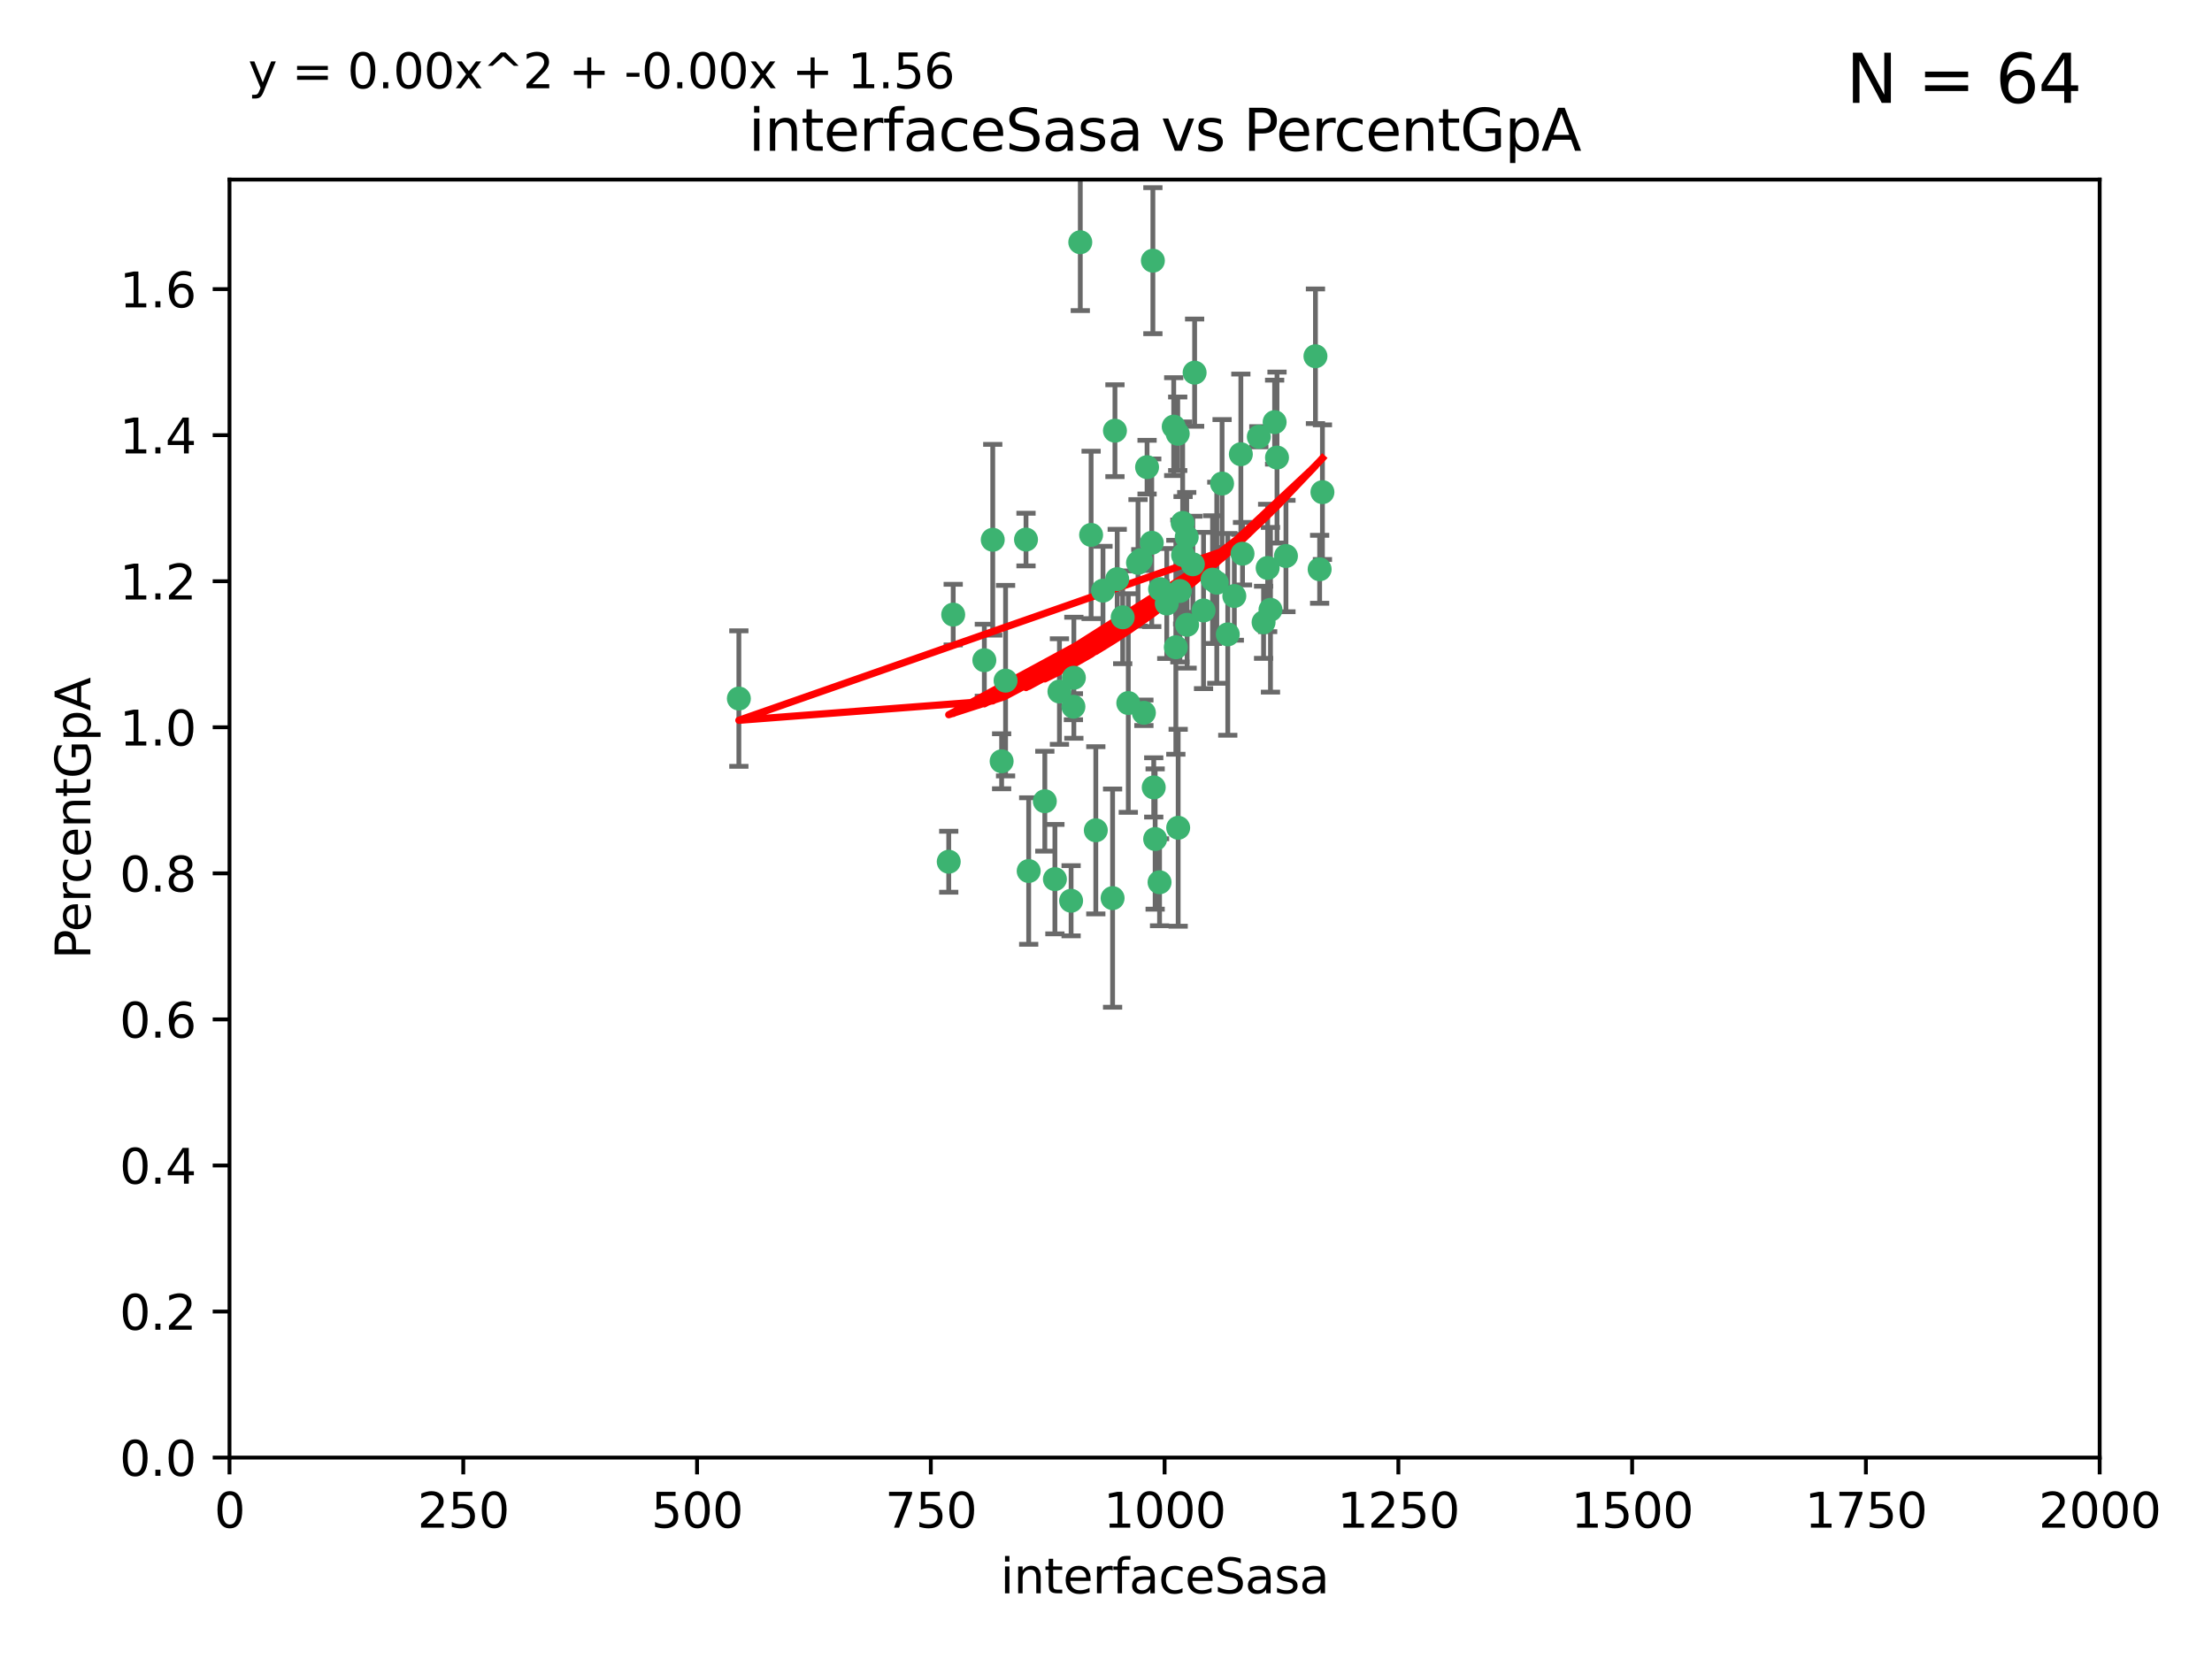 <?xml version="1.0" encoding="utf-8" standalone="no"?>
<!DOCTYPE svg PUBLIC "-//W3C//DTD SVG 1.1//EN"
  "http://www.w3.org/Graphics/SVG/1.1/DTD/svg11.dtd">
<svg xmlns:xlink="http://www.w3.org/1999/xlink" width="460.8pt" height="345.6pt" viewBox="0 0 460.8 345.6" xmlns="http://www.w3.org/2000/svg" version="1.1">
 <defs>
  <style type="text/css">*{stroke-linejoin: round; stroke-linecap: butt}</style>
 </defs>
 <g id="figure_1">
  <g id="patch_1">
   <path d="M 0 345.6 
L 460.8 345.6 
L 460.8 0 
L 0 0 
z
" style="fill: #ffffff"/>
  </g>
  <g id="axes_1">
   <g id="patch_2">
    <path d="M 47.81 303.64 
L 437.4 303.64 
L 437.4 37.411 
L 47.81 37.411 
z
" style="fill: #ffffff"/>
   </g>
   <g id="PathCollection_1">
    <defs>
     <path id="m4223cc561b" d="M 0 1.118 
C 0.297 1.118 0.581 1 0.791 0.791 
C 1 0.581 1.118 0.297 1.118 0 
C 1.118 -0.297 1 -0.581 0.791 -0.791 
C 0.581 -1 0.297 -1.118 0 -1.118 
C -0.297 -1.118 -0.581 -1 -0.791 -0.791 
C -1 -0.581 -1.118 -0.297 -1.118 0 
C -1.118 0.297 -1 0.581 -0.791 0.791 
C -0.581 1 -0.297 1.118 0 1.118 
z
" style="stroke: #3cb371"/>
    </defs>
    <g clip-path="url(#p5e31b6c2f4)">
     <use xlink:href="#m4223cc561b" x="275.486" y="102.526" style="fill: #3cb371; stroke: #3cb371"/>
     <use xlink:href="#m4223cc561b" x="274.906" y="118.592" style="fill: #3cb371; stroke: #3cb371"/>
     <use xlink:href="#m4223cc561b" x="258.839" y="115.347" style="fill: #3cb371; stroke: #3cb371"/>
     <use xlink:href="#m4223cc561b" x="266.025" y="95.318" style="fill: #3cb371; stroke: #3cb371"/>
     <use xlink:href="#m4223cc561b" x="274.033" y="74.211" style="fill: #3cb371; stroke: #3cb371"/>
     <use xlink:href="#m4223cc561b" x="244.948" y="134.836" style="fill: #3cb371; stroke: #3cb371"/>
     <use xlink:href="#m4223cc561b" x="245.342" y="90.362" style="fill: #3cb371; stroke: #3cb371"/>
     <use xlink:href="#m4223cc561b" x="238.294" y="148.487" style="fill: #3cb371; stroke: #3cb371"/>
     <use xlink:href="#m4223cc561b" x="265.53" y="87.939" style="fill: #3cb371; stroke: #3cb371"/>
     <use xlink:href="#m4223cc561b" x="240.166" y="54.304" style="fill: #3cb371; stroke: #3cb371"/>
     <use xlink:href="#m4223cc561b" x="233.876" y="128.593" style="fill: #3cb371; stroke: #3cb371"/>
     <use xlink:href="#m4223cc561b" x="246.37" y="108.935" style="fill: #3cb371; stroke: #3cb371"/>
     <use xlink:href="#m4223cc561b" x="247.296" y="130.157" style="fill: #3cb371; stroke: #3cb371"/>
     <use xlink:href="#m4223cc561b" x="231.774" y="187.094" style="fill: #3cb371; stroke: #3cb371"/>
     <use xlink:href="#m4223cc561b" x="238.956" y="97.317" style="fill: #3cb371; stroke: #3cb371"/>
     <use xlink:href="#m4223cc561b" x="243.059" y="125.723" style="fill: #3cb371; stroke: #3cb371"/>
     <use xlink:href="#m4223cc561b" x="267.887" y="115.829" style="fill: #3cb371; stroke: #3cb371"/>
     <use xlink:href="#m4223cc561b" x="245.788" y="123.117" style="fill: #3cb371; stroke: #3cb371"/>
     <use xlink:href="#m4223cc561b" x="219.756" y="183.14" style="fill: #3cb371; stroke: #3cb371"/>
     <use xlink:href="#m4223cc561b" x="220.702" y="144.057" style="fill: #3cb371; stroke: #3cb371"/>
     <use xlink:href="#m4223cc561b" x="217.656" y="166.909" style="fill: #3cb371; stroke: #3cb371"/>
     <use xlink:href="#m4223cc561b" x="244.508" y="88.874" style="fill: #3cb371; stroke: #3cb371"/>
     <use xlink:href="#m4223cc561b" x="250.718" y="127.171" style="fill: #3cb371; stroke: #3cb371"/>
     <use xlink:href="#m4223cc561b" x="245.435" y="172.439" style="fill: #3cb371; stroke: #3cb371"/>
     <use xlink:href="#m4223cc561b" x="264.664" y="127.028" style="fill: #3cb371; stroke: #3cb371"/>
     <use xlink:href="#m4223cc561b" x="240.345" y="164.032" style="fill: #3cb371; stroke: #3cb371"/>
     <use xlink:href="#m4223cc561b" x="229.772" y="123.038" style="fill: #3cb371; stroke: #3cb371"/>
     <use xlink:href="#m4223cc561b" x="257.131" y="124.161" style="fill: #3cb371; stroke: #3cb371"/>
     <use xlink:href="#m4223cc561b" x="153.919" y="145.522" style="fill: #3cb371; stroke: #3cb371"/>
     <use xlink:href="#m4223cc561b" x="206.808" y="112.441" style="fill: #3cb371; stroke: #3cb371"/>
     <use xlink:href="#m4223cc561b" x="246.456" y="115.624" style="fill: #3cb371; stroke: #3cb371"/>
     <use xlink:href="#m4223cc561b" x="252.596" y="120.746" style="fill: #3cb371; stroke: #3cb371"/>
     <use xlink:href="#m4223cc561b" x="239.93" y="113.07" style="fill: #3cb371; stroke: #3cb371"/>
     <use xlink:href="#m4223cc561b" x="232.737" y="120.64" style="fill: #3cb371; stroke: #3cb371"/>
     <use xlink:href="#m4223cc561b" x="225.044" y="50.463" style="fill: #3cb371; stroke: #3cb371"/>
     <use xlink:href="#m4223cc561b" x="264.075" y="118.317" style="fill: #3cb371; stroke: #3cb371"/>
     <use xlink:href="#m4223cc561b" x="255.769" y="132.151" style="fill: #3cb371; stroke: #3cb371"/>
     <use xlink:href="#m4223cc561b" x="248.492" y="117.548" style="fill: #3cb371; stroke: #3cb371"/>
     <use xlink:href="#m4223cc561b" x="198.57" y="128.033" style="fill: #3cb371; stroke: #3cb371"/>
     <use xlink:href="#m4223cc561b" x="241.67" y="122.726" style="fill: #3cb371; stroke: #3cb371"/>
     <use xlink:href="#m4223cc561b" x="213.736" y="112.4" style="fill: #3cb371; stroke: #3cb371"/>
     <use xlink:href="#m4223cc561b" x="253.48" y="121.39" style="fill: #3cb371; stroke: #3cb371"/>
     <use xlink:href="#m4223cc561b" x="227.298" y="111.43" style="fill: #3cb371; stroke: #3cb371"/>
     <use xlink:href="#m4223cc561b" x="223.706" y="141.186" style="fill: #3cb371; stroke: #3cb371"/>
     <use xlink:href="#m4223cc561b" x="254.581" y="100.735" style="fill: #3cb371; stroke: #3cb371"/>
     <use xlink:href="#m4223cc561b" x="223.131" y="187.642" style="fill: #3cb371; stroke: #3cb371"/>
     <use xlink:href="#m4223cc561b" x="262.238" y="90.985" style="fill: #3cb371; stroke: #3cb371"/>
     <use xlink:href="#m4223cc561b" x="237.649" y="116.663" style="fill: #3cb371; stroke: #3cb371"/>
     <use xlink:href="#m4223cc561b" x="237.069" y="117.25" style="fill: #3cb371; stroke: #3cb371"/>
     <use xlink:href="#m4223cc561b" x="247.216" y="111.877" style="fill: #3cb371; stroke: #3cb371"/>
     <use xlink:href="#m4223cc561b" x="214.295" y="181.451" style="fill: #3cb371; stroke: #3cb371"/>
     <use xlink:href="#m4223cc561b" x="232.265" y="89.722" style="fill: #3cb371; stroke: #3cb371"/>
     <use xlink:href="#m4223cc561b" x="228.278" y="172.967" style="fill: #3cb371; stroke: #3cb371"/>
     <use xlink:href="#m4223cc561b" x="258.492" y="94.622" style="fill: #3cb371; stroke: #3cb371"/>
     <use xlink:href="#m4223cc561b" x="205.056" y="137.537" style="fill: #3cb371; stroke: #3cb371"/>
     <use xlink:href="#m4223cc561b" x="241.557" y="183.793" style="fill: #3cb371; stroke: #3cb371"/>
     <use xlink:href="#m4223cc561b" x="263.228" y="129.634" style="fill: #3cb371; stroke: #3cb371"/>
     <use xlink:href="#m4223cc561b" x="223.611" y="147.219" style="fill: #3cb371; stroke: #3cb371"/>
     <use xlink:href="#m4223cc561b" x="240.64" y="174.785" style="fill: #3cb371; stroke: #3cb371"/>
     <use xlink:href="#m4223cc561b" x="235.045" y="146.454" style="fill: #3cb371; stroke: #3cb371"/>
     <use xlink:href="#m4223cc561b" x="209.48" y="141.79" style="fill: #3cb371; stroke: #3cb371"/>
     <use xlink:href="#m4223cc561b" x="248.862" y="77.63" style="fill: #3cb371; stroke: #3cb371"/>
     <use xlink:href="#m4223cc561b" x="197.639" y="179.513" style="fill: #3cb371; stroke: #3cb371"/>
     <use xlink:href="#m4223cc561b" x="208.658" y="158.587" style="fill: #3cb371; stroke: #3cb371"/>
    </g>
   </g>
   <g id="matplotlib.axis_1">
    <g id="xtick_1">
     <g id="line2d_1">
      <defs>
       <path id="me0a0d908e1" d="M 0 0 
L 0 3.5 
" style="stroke: #000000; stroke-width: 0.8"/>
      </defs>
      <g>
       <use xlink:href="#me0a0d908e1" x="47.81" y="303.64" style="stroke: #000000; stroke-width: 0.8"/>
      </g>
     </g>
     <g id="text_1">
      <!-- 0 -->
      <g transform="translate(44.629 318.238)scale(0.1 -0.1)">
       <defs>
        <path id="DejaVuSans-30" d="M 2034 4250 
Q 1547 4250 1301 3770 
Q 1056 3291 1056 2328 
Q 1056 1369 1301 889 
Q 1547 409 2034 409 
Q 2525 409 2770 889 
Q 3016 1369 3016 2328 
Q 3016 3291 2770 3770 
Q 2525 4250 2034 4250 
z
M 2034 4750 
Q 2819 4750 3233 4129 
Q 3647 3509 3647 2328 
Q 3647 1150 3233 529 
Q 2819 -91 2034 -91 
Q 1250 -91 836 529 
Q 422 1150 422 2328 
Q 422 3509 836 4129 
Q 1250 4750 2034 4750 
z
" transform="scale(0.016)"/>
       </defs>
       <use xlink:href="#DejaVuSans-30"/>
      </g>
     </g>
    </g>
    <g id="xtick_2">
     <g id="line2d_2">
      <g>
       <use xlink:href="#me0a0d908e1" x="96.509" y="303.64" style="stroke: #000000; stroke-width: 0.8"/>
      </g>
     </g>
     <g id="text_2">
      <!-- 250 -->
      <g transform="translate(86.965 318.238)scale(0.1 -0.1)">
       <defs>
        <path id="DejaVuSans-32" d="M 1228 531 
L 3431 531 
L 3431 0 
L 469 0 
L 469 531 
Q 828 903 1448 1529 
Q 2069 2156 2228 2338 
Q 2531 2678 2651 2914 
Q 2772 3150 2772 3378 
Q 2772 3750 2511 3984 
Q 2250 4219 1831 4219 
Q 1534 4219 1204 4116 
Q 875 4013 500 3803 
L 500 4441 
Q 881 4594 1212 4672 
Q 1544 4750 1819 4750 
Q 2544 4750 2975 4387 
Q 3406 4025 3406 3419 
Q 3406 3131 3298 2873 
Q 3191 2616 2906 2266 
Q 2828 2175 2409 1742 
Q 1991 1309 1228 531 
z
" transform="scale(0.016)"/>
        <path id="DejaVuSans-35" d="M 691 4666 
L 3169 4666 
L 3169 4134 
L 1269 4134 
L 1269 2991 
Q 1406 3038 1543 3061 
Q 1681 3084 1819 3084 
Q 2600 3084 3056 2656 
Q 3513 2228 3513 1497 
Q 3513 744 3044 326 
Q 2575 -91 1722 -91 
Q 1428 -91 1123 -41 
Q 819 9 494 109 
L 494 744 
Q 775 591 1075 516 
Q 1375 441 1709 441 
Q 2250 441 2565 725 
Q 2881 1009 2881 1497 
Q 2881 1984 2565 2268 
Q 2250 2553 1709 2553 
Q 1456 2553 1204 2497 
Q 953 2441 691 2322 
L 691 4666 
z
" transform="scale(0.016)"/>
       </defs>
       <use xlink:href="#DejaVuSans-32"/>
       <use xlink:href="#DejaVuSans-35" x="63.623"/>
       <use xlink:href="#DejaVuSans-30" x="127.246"/>
      </g>
     </g>
    </g>
    <g id="xtick_3">
     <g id="line2d_3">
      <g>
       <use xlink:href="#me0a0d908e1" x="145.208" y="303.64" style="stroke: #000000; stroke-width: 0.8"/>
      </g>
     </g>
     <g id="text_3">
      <!-- 500 -->
      <g transform="translate(135.664 318.238)scale(0.1 -0.1)">
       <use xlink:href="#DejaVuSans-35"/>
       <use xlink:href="#DejaVuSans-30" x="63.623"/>
       <use xlink:href="#DejaVuSans-30" x="127.246"/>
      </g>
     </g>
    </g>
    <g id="xtick_4">
     <g id="line2d_4">
      <g>
       <use xlink:href="#me0a0d908e1" x="193.906" y="303.64" style="stroke: #000000; stroke-width: 0.8"/>
      </g>
     </g>
     <g id="text_4">
      <!-- 750 -->
      <g transform="translate(184.363 318.238)scale(0.1 -0.1)">
       <defs>
        <path id="DejaVuSans-37" d="M 525 4666 
L 3525 4666 
L 3525 4397 
L 1831 0 
L 1172 0 
L 2766 4134 
L 525 4134 
L 525 4666 
z
" transform="scale(0.016)"/>
       </defs>
       <use xlink:href="#DejaVuSans-37"/>
       <use xlink:href="#DejaVuSans-35" x="63.623"/>
       <use xlink:href="#DejaVuSans-30" x="127.246"/>
      </g>
     </g>
    </g>
    <g id="xtick_5">
     <g id="line2d_5">
      <g>
       <use xlink:href="#me0a0d908e1" x="242.605" y="303.64" style="stroke: #000000; stroke-width: 0.8"/>
      </g>
     </g>
     <g id="text_5">
      <!-- 1000 -->
      <g transform="translate(229.88 318.238)scale(0.1 -0.1)">
       <defs>
        <path id="DejaVuSans-31" d="M 794 531 
L 1825 531 
L 1825 4091 
L 703 3866 
L 703 4441 
L 1819 4666 
L 2450 4666 
L 2450 531 
L 3481 531 
L 3481 0 
L 794 0 
L 794 531 
z
" transform="scale(0.016)"/>
       </defs>
       <use xlink:href="#DejaVuSans-31"/>
       <use xlink:href="#DejaVuSans-30" x="63.623"/>
       <use xlink:href="#DejaVuSans-30" x="127.246"/>
       <use xlink:href="#DejaVuSans-30" x="190.869"/>
      </g>
     </g>
    </g>
    <g id="xtick_6">
     <g id="line2d_6">
      <g>
       <use xlink:href="#me0a0d908e1" x="291.304" y="303.64" style="stroke: #000000; stroke-width: 0.8"/>
      </g>
     </g>
     <g id="text_6">
      <!-- 1250 -->
      <g transform="translate(278.579 318.238)scale(0.1 -0.1)">
       <use xlink:href="#DejaVuSans-31"/>
       <use xlink:href="#DejaVuSans-32" x="63.623"/>
       <use xlink:href="#DejaVuSans-35" x="127.246"/>
       <use xlink:href="#DejaVuSans-30" x="190.869"/>
      </g>
     </g>
    </g>
    <g id="xtick_7">
     <g id="line2d_7">
      <g>
       <use xlink:href="#me0a0d908e1" x="340.002" y="303.64" style="stroke: #000000; stroke-width: 0.8"/>
      </g>
     </g>
     <g id="text_7">
      <!-- 1500 -->
      <g transform="translate(327.277 318.238)scale(0.1 -0.1)">
       <use xlink:href="#DejaVuSans-31"/>
       <use xlink:href="#DejaVuSans-35" x="63.623"/>
       <use xlink:href="#DejaVuSans-30" x="127.246"/>
       <use xlink:href="#DejaVuSans-30" x="190.869"/>
      </g>
     </g>
    </g>
    <g id="xtick_8">
     <g id="line2d_8">
      <g>
       <use xlink:href="#me0a0d908e1" x="388.701" y="303.64" style="stroke: #000000; stroke-width: 0.8"/>
      </g>
     </g>
     <g id="text_8">
      <!-- 1750 -->
      <g transform="translate(375.976 318.238)scale(0.1 -0.1)">
       <use xlink:href="#DejaVuSans-31"/>
       <use xlink:href="#DejaVuSans-37" x="63.623"/>
       <use xlink:href="#DejaVuSans-35" x="127.246"/>
       <use xlink:href="#DejaVuSans-30" x="190.869"/>
      </g>
     </g>
    </g>
    <g id="xtick_9">
     <g id="line2d_9">
      <g>
       <use xlink:href="#me0a0d908e1" x="437.4" y="303.64" style="stroke: #000000; stroke-width: 0.8"/>
      </g>
     </g>
     <g id="text_9">
      <!-- 2000 -->
      <g transform="translate(424.675 318.238)scale(0.1 -0.1)">
       <use xlink:href="#DejaVuSans-32"/>
       <use xlink:href="#DejaVuSans-30" x="63.623"/>
       <use xlink:href="#DejaVuSans-30" x="127.246"/>
       <use xlink:href="#DejaVuSans-30" x="190.869"/>
      </g>
     </g>
    </g>
    <g id="text_10">
     <!-- interfaceSasa -->
     <g transform="translate(208.398 331.917)scale(0.1 -0.1)">
      <defs>
       <path id="DejaVuSans-69" d="M 603 3500 
L 1178 3500 
L 1178 0 
L 603 0 
L 603 3500 
z
M 603 4863 
L 1178 4863 
L 1178 4134 
L 603 4134 
L 603 4863 
z
" transform="scale(0.016)"/>
       <path id="DejaVuSans-6e" d="M 3513 2113 
L 3513 0 
L 2938 0 
L 2938 2094 
Q 2938 2591 2744 2837 
Q 2550 3084 2163 3084 
Q 1697 3084 1428 2787 
Q 1159 2491 1159 1978 
L 1159 0 
L 581 0 
L 581 3500 
L 1159 3500 
L 1159 2956 
Q 1366 3272 1645 3428 
Q 1925 3584 2291 3584 
Q 2894 3584 3203 3211 
Q 3513 2838 3513 2113 
z
" transform="scale(0.016)"/>
       <path id="DejaVuSans-74" d="M 1172 4494 
L 1172 3500 
L 2356 3500 
L 2356 3053 
L 1172 3053 
L 1172 1153 
Q 1172 725 1289 603 
Q 1406 481 1766 481 
L 2356 481 
L 2356 0 
L 1766 0 
Q 1100 0 847 248 
Q 594 497 594 1153 
L 594 3053 
L 172 3053 
L 172 3500 
L 594 3500 
L 594 4494 
L 1172 4494 
z
" transform="scale(0.016)"/>
       <path id="DejaVuSans-65" d="M 3597 1894 
L 3597 1613 
L 953 1613 
Q 991 1019 1311 708 
Q 1631 397 2203 397 
Q 2534 397 2845 478 
Q 3156 559 3463 722 
L 3463 178 
Q 3153 47 2828 -22 
Q 2503 -91 2169 -91 
Q 1331 -91 842 396 
Q 353 884 353 1716 
Q 353 2575 817 3079 
Q 1281 3584 2069 3584 
Q 2775 3584 3186 3129 
Q 3597 2675 3597 1894 
z
M 3022 2063 
Q 3016 2534 2758 2815 
Q 2500 3097 2075 3097 
Q 1594 3097 1305 2825 
Q 1016 2553 972 2059 
L 3022 2063 
z
" transform="scale(0.016)"/>
       <path id="DejaVuSans-72" d="M 2631 2963 
Q 2534 3019 2420 3045 
Q 2306 3072 2169 3072 
Q 1681 3072 1420 2755 
Q 1159 2438 1159 1844 
L 1159 0 
L 581 0 
L 581 3500 
L 1159 3500 
L 1159 2956 
Q 1341 3275 1631 3429 
Q 1922 3584 2338 3584 
Q 2397 3584 2469 3576 
Q 2541 3569 2628 3553 
L 2631 2963 
z
" transform="scale(0.016)"/>
       <path id="DejaVuSans-66" d="M 2375 4863 
L 2375 4384 
L 1825 4384 
Q 1516 4384 1395 4259 
Q 1275 4134 1275 3809 
L 1275 3500 
L 2222 3500 
L 2222 3053 
L 1275 3053 
L 1275 0 
L 697 0 
L 697 3053 
L 147 3053 
L 147 3500 
L 697 3500 
L 697 3744 
Q 697 4328 969 4595 
Q 1241 4863 1831 4863 
L 2375 4863 
z
" transform="scale(0.016)"/>
       <path id="DejaVuSans-61" d="M 2194 1759 
Q 1497 1759 1228 1600 
Q 959 1441 959 1056 
Q 959 750 1161 570 
Q 1363 391 1709 391 
Q 2188 391 2477 730 
Q 2766 1069 2766 1631 
L 2766 1759 
L 2194 1759 
z
M 3341 1997 
L 3341 0 
L 2766 0 
L 2766 531 
Q 2569 213 2275 61 
Q 1981 -91 1556 -91 
Q 1019 -91 701 211 
Q 384 513 384 1019 
Q 384 1609 779 1909 
Q 1175 2209 1959 2209 
L 2766 2209 
L 2766 2266 
Q 2766 2663 2505 2880 
Q 2244 3097 1772 3097 
Q 1472 3097 1187 3025 
Q 903 2953 641 2809 
L 641 3341 
Q 956 3463 1253 3523 
Q 1550 3584 1831 3584 
Q 2591 3584 2966 3190 
Q 3341 2797 3341 1997 
z
" transform="scale(0.016)"/>
       <path id="DejaVuSans-63" d="M 3122 3366 
L 3122 2828 
Q 2878 2963 2633 3030 
Q 2388 3097 2138 3097 
Q 1578 3097 1268 2742 
Q 959 2388 959 1747 
Q 959 1106 1268 751 
Q 1578 397 2138 397 
Q 2388 397 2633 464 
Q 2878 531 3122 666 
L 3122 134 
Q 2881 22 2623 -34 
Q 2366 -91 2075 -91 
Q 1284 -91 818 406 
Q 353 903 353 1747 
Q 353 2603 823 3093 
Q 1294 3584 2113 3584 
Q 2378 3584 2631 3529 
Q 2884 3475 3122 3366 
z
" transform="scale(0.016)"/>
       <path id="DejaVuSans-53" d="M 3425 4513 
L 3425 3897 
Q 3066 4069 2747 4153 
Q 2428 4238 2131 4238 
Q 1616 4238 1336 4038 
Q 1056 3838 1056 3469 
Q 1056 3159 1242 3001 
Q 1428 2844 1947 2747 
L 2328 2669 
Q 3034 2534 3370 2195 
Q 3706 1856 3706 1288 
Q 3706 609 3251 259 
Q 2797 -91 1919 -91 
Q 1588 -91 1214 -16 
Q 841 59 441 206 
L 441 856 
Q 825 641 1194 531 
Q 1563 422 1919 422 
Q 2459 422 2753 634 
Q 3047 847 3047 1241 
Q 3047 1584 2836 1778 
Q 2625 1972 2144 2069 
L 1759 2144 
Q 1053 2284 737 2584 
Q 422 2884 422 3419 
Q 422 4038 858 4394 
Q 1294 4750 2059 4750 
Q 2388 4750 2728 4690 
Q 3069 4631 3425 4513 
z
" transform="scale(0.016)"/>
       <path id="DejaVuSans-73" d="M 2834 3397 
L 2834 2853 
Q 2591 2978 2328 3040 
Q 2066 3103 1784 3103 
Q 1356 3103 1142 2972 
Q 928 2841 928 2578 
Q 928 2378 1081 2264 
Q 1234 2150 1697 2047 
L 1894 2003 
Q 2506 1872 2764 1633 
Q 3022 1394 3022 966 
Q 3022 478 2636 193 
Q 2250 -91 1575 -91 
Q 1294 -91 989 -36 
Q 684 19 347 128 
L 347 722 
Q 666 556 975 473 
Q 1284 391 1588 391 
Q 1994 391 2212 530 
Q 2431 669 2431 922 
Q 2431 1156 2273 1281 
Q 2116 1406 1581 1522 
L 1381 1569 
Q 847 1681 609 1914 
Q 372 2147 372 2553 
Q 372 3047 722 3315 
Q 1072 3584 1716 3584 
Q 2034 3584 2315 3537 
Q 2597 3491 2834 3397 
z
" transform="scale(0.016)"/>
      </defs>
      <use xlink:href="#DejaVuSans-69"/>
      <use xlink:href="#DejaVuSans-6e" x="27.783"/>
      <use xlink:href="#DejaVuSans-74" x="91.162"/>
      <use xlink:href="#DejaVuSans-65" x="130.371"/>
      <use xlink:href="#DejaVuSans-72" x="191.895"/>
      <use xlink:href="#DejaVuSans-66" x="233.008"/>
      <use xlink:href="#DejaVuSans-61" x="268.213"/>
      <use xlink:href="#DejaVuSans-63" x="329.492"/>
      <use xlink:href="#DejaVuSans-65" x="384.473"/>
      <use xlink:href="#DejaVuSans-53" x="445.996"/>
      <use xlink:href="#DejaVuSans-61" x="509.473"/>
      <use xlink:href="#DejaVuSans-73" x="570.752"/>
      <use xlink:href="#DejaVuSans-61" x="622.852"/>
     </g>
    </g>
   </g>
   <g id="matplotlib.axis_2">
    <g id="ytick_1">
     <g id="line2d_10">
      <defs>
       <path id="m6ce0614eed" d="M 0 0 
L -3.5 0 
" style="stroke: #000000; stroke-width: 0.8"/>
      </defs>
      <g>
       <use xlink:href="#m6ce0614eed" x="47.81" y="303.64" style="stroke: #000000; stroke-width: 0.8"/>
      </g>
     </g>
     <g id="text_11">
      <!-- 0.0 -->
      <g transform="translate(24.907 307.439)scale(0.1 -0.1)">
       <defs>
        <path id="DejaVuSans-2e" d="M 684 794 
L 1344 794 
L 1344 0 
L 684 0 
L 684 794 
z
" transform="scale(0.016)"/>
       </defs>
       <use xlink:href="#DejaVuSans-30"/>
       <use xlink:href="#DejaVuSans-2e" x="63.623"/>
       <use xlink:href="#DejaVuSans-30" x="95.41"/>
      </g>
     </g>
    </g>
    <g id="ytick_2">
     <g id="line2d_11">
      <g>
       <use xlink:href="#m6ce0614eed" x="47.81" y="273.214" style="stroke: #000000; stroke-width: 0.8"/>
      </g>
     </g>
     <g id="text_12">
      <!-- 0.2 -->
      <g transform="translate(24.907 277.013)scale(0.1 -0.1)">
       <use xlink:href="#DejaVuSans-30"/>
       <use xlink:href="#DejaVuSans-2e" x="63.623"/>
       <use xlink:href="#DejaVuSans-32" x="95.41"/>
      </g>
     </g>
    </g>
    <g id="ytick_3">
     <g id="line2d_12">
      <g>
       <use xlink:href="#m6ce0614eed" x="47.81" y="242.788" style="stroke: #000000; stroke-width: 0.8"/>
      </g>
     </g>
     <g id="text_13">
      <!-- 0.4 -->
      <g transform="translate(24.907 246.587)scale(0.1 -0.1)">
       <defs>
        <path id="DejaVuSans-34" d="M 2419 4116 
L 825 1625 
L 2419 1625 
L 2419 4116 
z
M 2253 4666 
L 3047 4666 
L 3047 1625 
L 3713 1625 
L 3713 1100 
L 3047 1100 
L 3047 0 
L 2419 0 
L 2419 1100 
L 313 1100 
L 313 1709 
L 2253 4666 
z
" transform="scale(0.016)"/>
       </defs>
       <use xlink:href="#DejaVuSans-30"/>
       <use xlink:href="#DejaVuSans-2e" x="63.623"/>
       <use xlink:href="#DejaVuSans-34" x="95.41"/>
      </g>
     </g>
    </g>
    <g id="ytick_4">
     <g id="line2d_13">
      <g>
       <use xlink:href="#m6ce0614eed" x="47.81" y="212.362" style="stroke: #000000; stroke-width: 0.8"/>
      </g>
     </g>
     <g id="text_14">
      <!-- 0.6 -->
      <g transform="translate(24.907 216.161)scale(0.1 -0.1)">
       <defs>
        <path id="DejaVuSans-36" d="M 2113 2584 
Q 1688 2584 1439 2293 
Q 1191 2003 1191 1497 
Q 1191 994 1439 701 
Q 1688 409 2113 409 
Q 2538 409 2786 701 
Q 3034 994 3034 1497 
Q 3034 2003 2786 2293 
Q 2538 2584 2113 2584 
z
M 3366 4563 
L 3366 3988 
Q 3128 4100 2886 4159 
Q 2644 4219 2406 4219 
Q 1781 4219 1451 3797 
Q 1122 3375 1075 2522 
Q 1259 2794 1537 2939 
Q 1816 3084 2150 3084 
Q 2853 3084 3261 2657 
Q 3669 2231 3669 1497 
Q 3669 778 3244 343 
Q 2819 -91 2113 -91 
Q 1303 -91 875 529 
Q 447 1150 447 2328 
Q 447 3434 972 4092 
Q 1497 4750 2381 4750 
Q 2619 4750 2861 4703 
Q 3103 4656 3366 4563 
z
" transform="scale(0.016)"/>
       </defs>
       <use xlink:href="#DejaVuSans-30"/>
       <use xlink:href="#DejaVuSans-2e" x="63.623"/>
       <use xlink:href="#DejaVuSans-36" x="95.41"/>
      </g>
     </g>
    </g>
    <g id="ytick_5">
     <g id="line2d_14">
      <g>
       <use xlink:href="#m6ce0614eed" x="47.81" y="181.935" style="stroke: #000000; stroke-width: 0.8"/>
      </g>
     </g>
     <g id="text_15">
      <!-- 0.8 -->
      <g transform="translate(24.907 185.735)scale(0.1 -0.1)">
       <defs>
        <path id="DejaVuSans-38" d="M 2034 2216 
Q 1584 2216 1326 1975 
Q 1069 1734 1069 1313 
Q 1069 891 1326 650 
Q 1584 409 2034 409 
Q 2484 409 2743 651 
Q 3003 894 3003 1313 
Q 3003 1734 2745 1975 
Q 2488 2216 2034 2216 
z
M 1403 2484 
Q 997 2584 770 2862 
Q 544 3141 544 3541 
Q 544 4100 942 4425 
Q 1341 4750 2034 4750 
Q 2731 4750 3128 4425 
Q 3525 4100 3525 3541 
Q 3525 3141 3298 2862 
Q 3072 2584 2669 2484 
Q 3125 2378 3379 2068 
Q 3634 1759 3634 1313 
Q 3634 634 3220 271 
Q 2806 -91 2034 -91 
Q 1263 -91 848 271 
Q 434 634 434 1313 
Q 434 1759 690 2068 
Q 947 2378 1403 2484 
z
M 1172 3481 
Q 1172 3119 1398 2916 
Q 1625 2713 2034 2713 
Q 2441 2713 2670 2916 
Q 2900 3119 2900 3481 
Q 2900 3844 2670 4047 
Q 2441 4250 2034 4250 
Q 1625 4250 1398 4047 
Q 1172 3844 1172 3481 
z
" transform="scale(0.016)"/>
       </defs>
       <use xlink:href="#DejaVuSans-30"/>
       <use xlink:href="#DejaVuSans-2e" x="63.623"/>
       <use xlink:href="#DejaVuSans-38" x="95.41"/>
      </g>
     </g>
    </g>
    <g id="ytick_6">
     <g id="line2d_15">
      <g>
       <use xlink:href="#m6ce0614eed" x="47.81" y="151.509" style="stroke: #000000; stroke-width: 0.8"/>
      </g>
     </g>
     <g id="text_16">
      <!-- 1.0 -->
      <g transform="translate(24.907 155.308)scale(0.1 -0.1)">
       <use xlink:href="#DejaVuSans-31"/>
       <use xlink:href="#DejaVuSans-2e" x="63.623"/>
       <use xlink:href="#DejaVuSans-30" x="95.41"/>
      </g>
     </g>
    </g>
    <g id="ytick_7">
     <g id="line2d_16">
      <g>
       <use xlink:href="#m6ce0614eed" x="47.81" y="121.083" style="stroke: #000000; stroke-width: 0.8"/>
      </g>
     </g>
     <g id="text_17">
      <!-- 1.2 -->
      <g transform="translate(24.907 124.882)scale(0.1 -0.1)">
       <use xlink:href="#DejaVuSans-31"/>
       <use xlink:href="#DejaVuSans-2e" x="63.623"/>
       <use xlink:href="#DejaVuSans-32" x="95.41"/>
      </g>
     </g>
    </g>
    <g id="ytick_8">
     <g id="line2d_17">
      <g>
       <use xlink:href="#m6ce0614eed" x="47.81" y="90.657" style="stroke: #000000; stroke-width: 0.8"/>
      </g>
     </g>
     <g id="text_18">
      <!-- 1.4 -->
      <g transform="translate(24.907 94.456)scale(0.1 -0.1)">
       <use xlink:href="#DejaVuSans-31"/>
       <use xlink:href="#DejaVuSans-2e" x="63.623"/>
       <use xlink:href="#DejaVuSans-34" x="95.41"/>
      </g>
     </g>
    </g>
    <g id="ytick_9">
     <g id="line2d_18">
      <g>
       <use xlink:href="#m6ce0614eed" x="47.81" y="60.231" style="stroke: #000000; stroke-width: 0.8"/>
      </g>
     </g>
     <g id="text_19">
      <!-- 1.6 -->
      <g transform="translate(24.907 64.03)scale(0.1 -0.1)">
       <use xlink:href="#DejaVuSans-31"/>
       <use xlink:href="#DejaVuSans-2e" x="63.623"/>
       <use xlink:href="#DejaVuSans-36" x="95.41"/>
      </g>
     </g>
    </g>
    <g id="text_20">
     <!-- PercentGpA -->
     <g transform="translate(18.827 199.802)rotate(-90)scale(0.1 -0.1)">
      <defs>
       <path id="DejaVuSans-50" d="M 1259 4147 
L 1259 2394 
L 2053 2394 
Q 2494 2394 2734 2622 
Q 2975 2850 2975 3272 
Q 2975 3691 2734 3919 
Q 2494 4147 2053 4147 
L 1259 4147 
z
M 628 4666 
L 2053 4666 
Q 2838 4666 3239 4311 
Q 3641 3956 3641 3272 
Q 3641 2581 3239 2228 
Q 2838 1875 2053 1875 
L 1259 1875 
L 1259 0 
L 628 0 
L 628 4666 
z
" transform="scale(0.016)"/>
       <path id="DejaVuSans-47" d="M 3809 666 
L 3809 1919 
L 2778 1919 
L 2778 2438 
L 4434 2438 
L 4434 434 
Q 4069 175 3628 42 
Q 3188 -91 2688 -91 
Q 1594 -91 976 548 
Q 359 1188 359 2328 
Q 359 3472 976 4111 
Q 1594 4750 2688 4750 
Q 3144 4750 3555 4637 
Q 3966 4525 4313 4306 
L 4313 3634 
Q 3963 3931 3569 4081 
Q 3175 4231 2741 4231 
Q 1884 4231 1454 3753 
Q 1025 3275 1025 2328 
Q 1025 1384 1454 906 
Q 1884 428 2741 428 
Q 3075 428 3337 486 
Q 3600 544 3809 666 
z
" transform="scale(0.016)"/>
       <path id="DejaVuSans-70" d="M 1159 525 
L 1159 -1331 
L 581 -1331 
L 581 3500 
L 1159 3500 
L 1159 2969 
Q 1341 3281 1617 3432 
Q 1894 3584 2278 3584 
Q 2916 3584 3314 3078 
Q 3713 2572 3713 1747 
Q 3713 922 3314 415 
Q 2916 -91 2278 -91 
Q 1894 -91 1617 61 
Q 1341 213 1159 525 
z
M 3116 1747 
Q 3116 2381 2855 2742 
Q 2594 3103 2138 3103 
Q 1681 3103 1420 2742 
Q 1159 2381 1159 1747 
Q 1159 1113 1420 752 
Q 1681 391 2138 391 
Q 2594 391 2855 752 
Q 3116 1113 3116 1747 
z
" transform="scale(0.016)"/>
       <path id="DejaVuSans-41" d="M 2188 4044 
L 1331 1722 
L 3047 1722 
L 2188 4044 
z
M 1831 4666 
L 2547 4666 
L 4325 0 
L 3669 0 
L 3244 1197 
L 1141 1197 
L 716 0 
L 50 0 
L 1831 4666 
z
" transform="scale(0.016)"/>
      </defs>
      <use xlink:href="#DejaVuSans-50"/>
      <use xlink:href="#DejaVuSans-65" x="56.678"/>
      <use xlink:href="#DejaVuSans-72" x="118.201"/>
      <use xlink:href="#DejaVuSans-63" x="157.064"/>
      <use xlink:href="#DejaVuSans-65" x="212.045"/>
      <use xlink:href="#DejaVuSans-6e" x="273.568"/>
      <use xlink:href="#DejaVuSans-74" x="336.947"/>
      <use xlink:href="#DejaVuSans-47" x="376.156"/>
      <use xlink:href="#DejaVuSans-70" x="453.646"/>
      <use xlink:href="#DejaVuSans-41" x="517.123"/>
     </g>
    </g>
   </g>
   <g id="LineCollection_1">
    <path d="M 275.486 116.551 
L 275.486 88.502 
" clip-path="url(#p5e31b6c2f4)" style="fill: none; stroke: #696969"/>
    <path d="M 274.906 125.671 
L 274.906 111.513 
" clip-path="url(#p5e31b6c2f4)" style="fill: none; stroke: #696969"/>
    <path d="M 258.839 121.856 
L 258.839 108.837 
" clip-path="url(#p5e31b6c2f4)" style="fill: none; stroke: #696969"/>
    <path d="M 266.025 113.125 
L 266.025 77.511 
" clip-path="url(#p5e31b6c2f4)" style="fill: none; stroke: #696969"/>
    <path d="M 274.033 88.233 
L 274.033 60.19 
" clip-path="url(#p5e31b6c2f4)" style="fill: none; stroke: #696969"/>
    <path d="M 244.948 157.119 
L 244.948 112.554 
" clip-path="url(#p5e31b6c2f4)" style="fill: none; stroke: #696969"/>
    <path d="M 245.342 98.017 
L 245.342 82.708 
" clip-path="url(#p5e31b6c2f4)" style="fill: none; stroke: #696969"/>
    <path d="M 238.294 151.141 
L 238.294 145.832 
" clip-path="url(#p5e31b6c2f4)" style="fill: none; stroke: #696969"/>
    <path d="M 265.53 96.688 
L 265.53 79.189 
" clip-path="url(#p5e31b6c2f4)" style="fill: none; stroke: #696969"/>
    <path d="M 240.166 69.514 
L 240.166 39.094 
" clip-path="url(#p5e31b6c2f4)" style="fill: none; stroke: #696969"/>
    <path d="M 233.876 138.259 
L 233.876 118.927 
" clip-path="url(#p5e31b6c2f4)" style="fill: none; stroke: #696969"/>
    <path d="M 246.37 129.975 
L 246.37 87.895 
" clip-path="url(#p5e31b6c2f4)" style="fill: none; stroke: #696969"/>
    <path d="M 247.296 139.176 
L 247.296 121.139 
" clip-path="url(#p5e31b6c2f4)" style="fill: none; stroke: #696969"/>
    <path d="M 231.774 209.823 
L 231.774 164.366 
" clip-path="url(#p5e31b6c2f4)" style="fill: none; stroke: #696969"/>
    <path d="M 238.956 102.911 
L 238.956 91.723 
" clip-path="url(#p5e31b6c2f4)" style="fill: none; stroke: #696969"/>
    <path d="M 243.059 137.173 
L 243.059 114.273 
" clip-path="url(#p5e31b6c2f4)" style="fill: none; stroke: #696969"/>
    <path d="M 267.887 127.434 
L 267.887 104.223 
" clip-path="url(#p5e31b6c2f4)" style="fill: none; stroke: #696969"/>
    <path d="M 245.788 137.906 
L 245.788 108.328 
" clip-path="url(#p5e31b6c2f4)" style="fill: none; stroke: #696969"/>
    <path d="M 219.756 194.535 
L 219.756 171.745 
" clip-path="url(#p5e31b6c2f4)" style="fill: none; stroke: #696969"/>
    <path d="M 220.702 155.054 
L 220.702 133.06 
" clip-path="url(#p5e31b6c2f4)" style="fill: none; stroke: #696969"/>
    <path d="M 217.656 177.313 
L 217.656 156.505 
" clip-path="url(#p5e31b6c2f4)" style="fill: none; stroke: #696969"/>
    <path d="M 244.508 99.068 
L 244.508 78.679 
" clip-path="url(#p5e31b6c2f4)" style="fill: none; stroke: #696969"/>
    <path d="M 250.718 143.45 
L 250.718 110.892 
" clip-path="url(#p5e31b6c2f4)" style="fill: none; stroke: #696969"/>
    <path d="M 245.435 192.948 
L 245.435 151.931 
" clip-path="url(#p5e31b6c2f4)" style="fill: none; stroke: #696969"/>
    <path d="M 264.664 144.184 
L 264.664 109.872 
" clip-path="url(#p5e31b6c2f4)" style="fill: none; stroke: #696969"/>
    <path d="M 240.345 170.206 
L 240.345 157.858 
" clip-path="url(#p5e31b6c2f4)" style="fill: none; stroke: #696969"/>
    <path d="M 229.772 132.269 
L 229.772 113.807 
" clip-path="url(#p5e31b6c2f4)" style="fill: none; stroke: #696969"/>
    <path d="M 257.131 133.371 
L 257.131 114.951 
" clip-path="url(#p5e31b6c2f4)" style="fill: none; stroke: #696969"/>
    <path d="M 153.919 159.637 
L 153.919 131.407 
" clip-path="url(#p5e31b6c2f4)" style="fill: none; stroke: #696969"/>
    <path d="M 206.808 132.308 
L 206.808 92.574 
" clip-path="url(#p5e31b6c2f4)" style="fill: none; stroke: #696969"/>
    <path d="M 246.456 127.805 
L 246.456 103.444 
" clip-path="url(#p5e31b6c2f4)" style="fill: none; stroke: #696969"/>
    <path d="M 252.596 134.052 
L 252.596 107.441 
" clip-path="url(#p5e31b6c2f4)" style="fill: none; stroke: #696969"/>
    <path d="M 239.93 130.531 
L 239.93 95.608 
" clip-path="url(#p5e31b6c2f4)" style="fill: none; stroke: #696969"/>
    <path d="M 232.737 131.008 
L 232.737 110.272 
" clip-path="url(#p5e31b6c2f4)" style="fill: none; stroke: #696969"/>
    <path d="M 225.044 64.704 
L 225.044 36.222 
" clip-path="url(#p5e31b6c2f4)" style="fill: none; stroke: #696969"/>
    <path d="M 264.075 131.588 
L 264.075 105.046 
" clip-path="url(#p5e31b6c2f4)" style="fill: none; stroke: #696969"/>
    <path d="M 255.769 153.161 
L 255.769 111.142 
" clip-path="url(#p5e31b6c2f4)" style="fill: none; stroke: #696969"/>
    <path d="M 248.492 127.556 
L 248.492 107.539 
" clip-path="url(#p5e31b6c2f4)" style="fill: none; stroke: #696969"/>
    <path d="M 198.57 134.352 
L 198.57 121.715 
" clip-path="url(#p5e31b6c2f4)" style="fill: none; stroke: #696969"/>
    <path d="M 241.67 124.287 
L 241.67 121.164 
" clip-path="url(#p5e31b6c2f4)" style="fill: none; stroke: #696969"/>
    <path d="M 213.736 117.881 
L 213.736 106.919 
" clip-path="url(#p5e31b6c2f4)" style="fill: none; stroke: #696969"/>
    <path d="M 253.48 142.334 
L 253.48 100.445 
" clip-path="url(#p5e31b6c2f4)" style="fill: none; stroke: #696969"/>
    <path d="M 227.298 128.867 
L 227.298 93.993 
" clip-path="url(#p5e31b6c2f4)" style="fill: none; stroke: #696969"/>
    <path d="M 223.706 153.788 
L 223.706 128.583 
" clip-path="url(#p5e31b6c2f4)" style="fill: none; stroke: #696969"/>
    <path d="M 254.581 114.065 
L 254.581 87.405 
" clip-path="url(#p5e31b6c2f4)" style="fill: none; stroke: #696969"/>
    <path d="M 223.131 194.952 
L 223.131 180.332 
" clip-path="url(#p5e31b6c2f4)" style="fill: none; stroke: #696969"/>
    <path d="M 262.238 93.09 
L 262.238 88.88 
" clip-path="url(#p5e31b6c2f4)" style="fill: none; stroke: #696969"/>
    <path d="M 237.649 118.845 
L 237.649 114.48 
" clip-path="url(#p5e31b6c2f4)" style="fill: none; stroke: #696969"/>
    <path d="M 237.069 130.424 
L 237.069 104.076 
" clip-path="url(#p5e31b6c2f4)" style="fill: none; stroke: #696969"/>
    <path d="M 247.216 121.164 
L 247.216 102.59 
" clip-path="url(#p5e31b6c2f4)" style="fill: none; stroke: #696969"/>
    <path d="M 214.295 196.715 
L 214.295 166.186 
" clip-path="url(#p5e31b6c2f4)" style="fill: none; stroke: #696969"/>
    <path d="M 232.265 99.288 
L 232.265 80.155 
" clip-path="url(#p5e31b6c2f4)" style="fill: none; stroke: #696969"/>
    <path d="M 228.278 190.388 
L 228.278 155.547 
" clip-path="url(#p5e31b6c2f4)" style="fill: none; stroke: #696969"/>
    <path d="M 258.492 111.321 
L 258.492 77.924 
" clip-path="url(#p5e31b6c2f4)" style="fill: none; stroke: #696969"/>
    <path d="M 205.056 145.036 
L 205.056 130.037 
" clip-path="url(#p5e31b6c2f4)" style="fill: none; stroke: #696969"/>
    <path d="M 241.557 192.858 
L 241.557 174.727 
" clip-path="url(#p5e31b6c2f4)" style="fill: none; stroke: #696969"/>
    <path d="M 263.228 137.148 
L 263.228 122.121 
" clip-path="url(#p5e31b6c2f4)" style="fill: none; stroke: #696969"/>
    <path d="M 223.611 149.931 
L 223.611 144.506 
" clip-path="url(#p5e31b6c2f4)" style="fill: none; stroke: #696969"/>
    <path d="M 240.64 189.396 
L 240.64 160.174 
" clip-path="url(#p5e31b6c2f4)" style="fill: none; stroke: #696969"/>
    <path d="M 235.045 169.221 
L 235.045 123.686 
" clip-path="url(#p5e31b6c2f4)" style="fill: none; stroke: #696969"/>
    <path d="M 209.48 161.635 
L 209.48 121.944 
" clip-path="url(#p5e31b6c2f4)" style="fill: none; stroke: #696969"/>
    <path d="M 248.862 88.796 
L 248.862 66.463 
" clip-path="url(#p5e31b6c2f4)" style="fill: none; stroke: #696969"/>
    <path d="M 197.639 185.864 
L 197.639 173.162 
" clip-path="url(#p5e31b6c2f4)" style="fill: none; stroke: #696969"/>
    <path d="M 208.658 164.314 
L 208.658 152.86 
" clip-path="url(#p5e31b6c2f4)" style="fill: none; stroke: #696969"/>
   </g>
   <g id="line2d_19">
    <defs>
     <path id="m6f0e885fb1" d="M 2 0 
L -2 -0 
" style="stroke: #696969"/>
    </defs>
    <g clip-path="url(#p5e31b6c2f4)">
     <use xlink:href="#m6f0e885fb1" x="275.486" y="116.551" style="fill: #696969; stroke: #696969"/>
     <use xlink:href="#m6f0e885fb1" x="274.906" y="125.671" style="fill: #696969; stroke: #696969"/>
     <use xlink:href="#m6f0e885fb1" x="258.839" y="121.856" style="fill: #696969; stroke: #696969"/>
     <use xlink:href="#m6f0e885fb1" x="266.025" y="113.125" style="fill: #696969; stroke: #696969"/>
     <use xlink:href="#m6f0e885fb1" x="274.033" y="88.233" style="fill: #696969; stroke: #696969"/>
     <use xlink:href="#m6f0e885fb1" x="244.948" y="157.119" style="fill: #696969; stroke: #696969"/>
     <use xlink:href="#m6f0e885fb1" x="245.342" y="98.017" style="fill: #696969; stroke: #696969"/>
     <use xlink:href="#m6f0e885fb1" x="238.294" y="151.141" style="fill: #696969; stroke: #696969"/>
     <use xlink:href="#m6f0e885fb1" x="265.53" y="96.688" style="fill: #696969; stroke: #696969"/>
     <use xlink:href="#m6f0e885fb1" x="240.166" y="69.514" style="fill: #696969; stroke: #696969"/>
     <use xlink:href="#m6f0e885fb1" x="233.876" y="138.259" style="fill: #696969; stroke: #696969"/>
     <use xlink:href="#m6f0e885fb1" x="246.37" y="129.975" style="fill: #696969; stroke: #696969"/>
     <use xlink:href="#m6f0e885fb1" x="247.296" y="139.176" style="fill: #696969; stroke: #696969"/>
     <use xlink:href="#m6f0e885fb1" x="231.774" y="209.823" style="fill: #696969; stroke: #696969"/>
     <use xlink:href="#m6f0e885fb1" x="238.956" y="102.911" style="fill: #696969; stroke: #696969"/>
     <use xlink:href="#m6f0e885fb1" x="243.059" y="137.173" style="fill: #696969; stroke: #696969"/>
     <use xlink:href="#m6f0e885fb1" x="267.887" y="127.434" style="fill: #696969; stroke: #696969"/>
     <use xlink:href="#m6f0e885fb1" x="245.788" y="137.906" style="fill: #696969; stroke: #696969"/>
     <use xlink:href="#m6f0e885fb1" x="219.756" y="194.535" style="fill: #696969; stroke: #696969"/>
     <use xlink:href="#m6f0e885fb1" x="220.702" y="155.054" style="fill: #696969; stroke: #696969"/>
     <use xlink:href="#m6f0e885fb1" x="217.656" y="177.313" style="fill: #696969; stroke: #696969"/>
     <use xlink:href="#m6f0e885fb1" x="244.508" y="99.068" style="fill: #696969; stroke: #696969"/>
     <use xlink:href="#m6f0e885fb1" x="250.718" y="143.45" style="fill: #696969; stroke: #696969"/>
     <use xlink:href="#m6f0e885fb1" x="245.435" y="192.948" style="fill: #696969; stroke: #696969"/>
     <use xlink:href="#m6f0e885fb1" x="264.664" y="144.184" style="fill: #696969; stroke: #696969"/>
     <use xlink:href="#m6f0e885fb1" x="240.345" y="170.206" style="fill: #696969; stroke: #696969"/>
     <use xlink:href="#m6f0e885fb1" x="229.772" y="132.269" style="fill: #696969; stroke: #696969"/>
     <use xlink:href="#m6f0e885fb1" x="257.131" y="133.371" style="fill: #696969; stroke: #696969"/>
     <use xlink:href="#m6f0e885fb1" x="153.919" y="159.637" style="fill: #696969; stroke: #696969"/>
     <use xlink:href="#m6f0e885fb1" x="206.808" y="132.308" style="fill: #696969; stroke: #696969"/>
     <use xlink:href="#m6f0e885fb1" x="246.456" y="127.805" style="fill: #696969; stroke: #696969"/>
     <use xlink:href="#m6f0e885fb1" x="252.596" y="134.052" style="fill: #696969; stroke: #696969"/>
     <use xlink:href="#m6f0e885fb1" x="239.93" y="130.531" style="fill: #696969; stroke: #696969"/>
     <use xlink:href="#m6f0e885fb1" x="232.737" y="131.008" style="fill: #696969; stroke: #696969"/>
     <use xlink:href="#m6f0e885fb1" x="225.044" y="64.704" style="fill: #696969; stroke: #696969"/>
     <use xlink:href="#m6f0e885fb1" x="264.075" y="131.588" style="fill: #696969; stroke: #696969"/>
     <use xlink:href="#m6f0e885fb1" x="255.769" y="153.161" style="fill: #696969; stroke: #696969"/>
     <use xlink:href="#m6f0e885fb1" x="248.492" y="127.556" style="fill: #696969; stroke: #696969"/>
     <use xlink:href="#m6f0e885fb1" x="198.57" y="134.352" style="fill: #696969; stroke: #696969"/>
     <use xlink:href="#m6f0e885fb1" x="241.67" y="124.287" style="fill: #696969; stroke: #696969"/>
     <use xlink:href="#m6f0e885fb1" x="213.736" y="117.881" style="fill: #696969; stroke: #696969"/>
     <use xlink:href="#m6f0e885fb1" x="253.48" y="142.334" style="fill: #696969; stroke: #696969"/>
     <use xlink:href="#m6f0e885fb1" x="227.298" y="128.867" style="fill: #696969; stroke: #696969"/>
     <use xlink:href="#m6f0e885fb1" x="223.706" y="153.788" style="fill: #696969; stroke: #696969"/>
     <use xlink:href="#m6f0e885fb1" x="254.581" y="114.065" style="fill: #696969; stroke: #696969"/>
     <use xlink:href="#m6f0e885fb1" x="223.131" y="194.952" style="fill: #696969; stroke: #696969"/>
     <use xlink:href="#m6f0e885fb1" x="262.238" y="93.09" style="fill: #696969; stroke: #696969"/>
     <use xlink:href="#m6f0e885fb1" x="237.649" y="118.845" style="fill: #696969; stroke: #696969"/>
     <use xlink:href="#m6f0e885fb1" x="237.069" y="130.424" style="fill: #696969; stroke: #696969"/>
     <use xlink:href="#m6f0e885fb1" x="247.216" y="121.164" style="fill: #696969; stroke: #696969"/>
     <use xlink:href="#m6f0e885fb1" x="214.295" y="196.715" style="fill: #696969; stroke: #696969"/>
     <use xlink:href="#m6f0e885fb1" x="232.265" y="99.288" style="fill: #696969; stroke: #696969"/>
     <use xlink:href="#m6f0e885fb1" x="228.278" y="190.388" style="fill: #696969; stroke: #696969"/>
     <use xlink:href="#m6f0e885fb1" x="258.492" y="111.321" style="fill: #696969; stroke: #696969"/>
     <use xlink:href="#m6f0e885fb1" x="205.056" y="145.036" style="fill: #696969; stroke: #696969"/>
     <use xlink:href="#m6f0e885fb1" x="241.557" y="192.858" style="fill: #696969; stroke: #696969"/>
     <use xlink:href="#m6f0e885fb1" x="263.228" y="137.148" style="fill: #696969; stroke: #696969"/>
     <use xlink:href="#m6f0e885fb1" x="223.611" y="149.931" style="fill: #696969; stroke: #696969"/>
     <use xlink:href="#m6f0e885fb1" x="240.64" y="189.396" style="fill: #696969; stroke: #696969"/>
     <use xlink:href="#m6f0e885fb1" x="235.045" y="169.221" style="fill: #696969; stroke: #696969"/>
     <use xlink:href="#m6f0e885fb1" x="209.48" y="161.635" style="fill: #696969; stroke: #696969"/>
     <use xlink:href="#m6f0e885fb1" x="248.862" y="88.796" style="fill: #696969; stroke: #696969"/>
     <use xlink:href="#m6f0e885fb1" x="197.639" y="185.864" style="fill: #696969; stroke: #696969"/>
     <use xlink:href="#m6f0e885fb1" x="208.658" y="164.314" style="fill: #696969; stroke: #696969"/>
    </g>
   </g>
   <g id="line2d_20">
    <g clip-path="url(#p5e31b6c2f4)">
     <use xlink:href="#m6f0e885fb1" x="275.486" y="88.502" style="fill: #696969; stroke: #696969"/>
     <use xlink:href="#m6f0e885fb1" x="274.906" y="111.513" style="fill: #696969; stroke: #696969"/>
     <use xlink:href="#m6f0e885fb1" x="258.839" y="108.837" style="fill: #696969; stroke: #696969"/>
     <use xlink:href="#m6f0e885fb1" x="266.025" y="77.511" style="fill: #696969; stroke: #696969"/>
     <use xlink:href="#m6f0e885fb1" x="274.033" y="60.19" style="fill: #696969; stroke: #696969"/>
     <use xlink:href="#m6f0e885fb1" x="244.948" y="112.554" style="fill: #696969; stroke: #696969"/>
     <use xlink:href="#m6f0e885fb1" x="245.342" y="82.708" style="fill: #696969; stroke: #696969"/>
     <use xlink:href="#m6f0e885fb1" x="238.294" y="145.832" style="fill: #696969; stroke: #696969"/>
     <use xlink:href="#m6f0e885fb1" x="265.53" y="79.189" style="fill: #696969; stroke: #696969"/>
     <use xlink:href="#m6f0e885fb1" x="240.166" y="39.094" style="fill: #696969; stroke: #696969"/>
     <use xlink:href="#m6f0e885fb1" x="233.876" y="118.927" style="fill: #696969; stroke: #696969"/>
     <use xlink:href="#m6f0e885fb1" x="246.37" y="87.895" style="fill: #696969; stroke: #696969"/>
     <use xlink:href="#m6f0e885fb1" x="247.296" y="121.139" style="fill: #696969; stroke: #696969"/>
     <use xlink:href="#m6f0e885fb1" x="231.774" y="164.366" style="fill: #696969; stroke: #696969"/>
     <use xlink:href="#m6f0e885fb1" x="238.956" y="91.723" style="fill: #696969; stroke: #696969"/>
     <use xlink:href="#m6f0e885fb1" x="243.059" y="114.273" style="fill: #696969; stroke: #696969"/>
     <use xlink:href="#m6f0e885fb1" x="267.887" y="104.223" style="fill: #696969; stroke: #696969"/>
     <use xlink:href="#m6f0e885fb1" x="245.788" y="108.328" style="fill: #696969; stroke: #696969"/>
     <use xlink:href="#m6f0e885fb1" x="219.756" y="171.745" style="fill: #696969; stroke: #696969"/>
     <use xlink:href="#m6f0e885fb1" x="220.702" y="133.06" style="fill: #696969; stroke: #696969"/>
     <use xlink:href="#m6f0e885fb1" x="217.656" y="156.505" style="fill: #696969; stroke: #696969"/>
     <use xlink:href="#m6f0e885fb1" x="244.508" y="78.679" style="fill: #696969; stroke: #696969"/>
     <use xlink:href="#m6f0e885fb1" x="250.718" y="110.892" style="fill: #696969; stroke: #696969"/>
     <use xlink:href="#m6f0e885fb1" x="245.435" y="151.931" style="fill: #696969; stroke: #696969"/>
     <use xlink:href="#m6f0e885fb1" x="264.664" y="109.872" style="fill: #696969; stroke: #696969"/>
     <use xlink:href="#m6f0e885fb1" x="240.345" y="157.858" style="fill: #696969; stroke: #696969"/>
     <use xlink:href="#m6f0e885fb1" x="229.772" y="113.807" style="fill: #696969; stroke: #696969"/>
     <use xlink:href="#m6f0e885fb1" x="257.131" y="114.951" style="fill: #696969; stroke: #696969"/>
     <use xlink:href="#m6f0e885fb1" x="153.919" y="131.407" style="fill: #696969; stroke: #696969"/>
     <use xlink:href="#m6f0e885fb1" x="206.808" y="92.574" style="fill: #696969; stroke: #696969"/>
     <use xlink:href="#m6f0e885fb1" x="246.456" y="103.444" style="fill: #696969; stroke: #696969"/>
     <use xlink:href="#m6f0e885fb1" x="252.596" y="107.441" style="fill: #696969; stroke: #696969"/>
     <use xlink:href="#m6f0e885fb1" x="239.93" y="95.608" style="fill: #696969; stroke: #696969"/>
     <use xlink:href="#m6f0e885fb1" x="232.737" y="110.272" style="fill: #696969; stroke: #696969"/>
     <use xlink:href="#m6f0e885fb1" x="225.044" y="36.222" style="fill: #696969; stroke: #696969"/>
     <use xlink:href="#m6f0e885fb1" x="264.075" y="105.046" style="fill: #696969; stroke: #696969"/>
     <use xlink:href="#m6f0e885fb1" x="255.769" y="111.142" style="fill: #696969; stroke: #696969"/>
     <use xlink:href="#m6f0e885fb1" x="248.492" y="107.539" style="fill: #696969; stroke: #696969"/>
     <use xlink:href="#m6f0e885fb1" x="198.57" y="121.715" style="fill: #696969; stroke: #696969"/>
     <use xlink:href="#m6f0e885fb1" x="241.67" y="121.164" style="fill: #696969; stroke: #696969"/>
     <use xlink:href="#m6f0e885fb1" x="213.736" y="106.919" style="fill: #696969; stroke: #696969"/>
     <use xlink:href="#m6f0e885fb1" x="253.48" y="100.445" style="fill: #696969; stroke: #696969"/>
     <use xlink:href="#m6f0e885fb1" x="227.298" y="93.993" style="fill: #696969; stroke: #696969"/>
     <use xlink:href="#m6f0e885fb1" x="223.706" y="128.583" style="fill: #696969; stroke: #696969"/>
     <use xlink:href="#m6f0e885fb1" x="254.581" y="87.405" style="fill: #696969; stroke: #696969"/>
     <use xlink:href="#m6f0e885fb1" x="223.131" y="180.332" style="fill: #696969; stroke: #696969"/>
     <use xlink:href="#m6f0e885fb1" x="262.238" y="88.88" style="fill: #696969; stroke: #696969"/>
     <use xlink:href="#m6f0e885fb1" x="237.649" y="114.48" style="fill: #696969; stroke: #696969"/>
     <use xlink:href="#m6f0e885fb1" x="237.069" y="104.076" style="fill: #696969; stroke: #696969"/>
     <use xlink:href="#m6f0e885fb1" x="247.216" y="102.59" style="fill: #696969; stroke: #696969"/>
     <use xlink:href="#m6f0e885fb1" x="214.295" y="166.186" style="fill: #696969; stroke: #696969"/>
     <use xlink:href="#m6f0e885fb1" x="232.265" y="80.155" style="fill: #696969; stroke: #696969"/>
     <use xlink:href="#m6f0e885fb1" x="228.278" y="155.547" style="fill: #696969; stroke: #696969"/>
     <use xlink:href="#m6f0e885fb1" x="258.492" y="77.924" style="fill: #696969; stroke: #696969"/>
     <use xlink:href="#m6f0e885fb1" x="205.056" y="130.037" style="fill: #696969; stroke: #696969"/>
     <use xlink:href="#m6f0e885fb1" x="241.557" y="174.727" style="fill: #696969; stroke: #696969"/>
     <use xlink:href="#m6f0e885fb1" x="263.228" y="122.121" style="fill: #696969; stroke: #696969"/>
     <use xlink:href="#m6f0e885fb1" x="223.611" y="144.506" style="fill: #696969; stroke: #696969"/>
     <use xlink:href="#m6f0e885fb1" x="240.64" y="160.174" style="fill: #696969; stroke: #696969"/>
     <use xlink:href="#m6f0e885fb1" x="235.045" y="123.686" style="fill: #696969; stroke: #696969"/>
     <use xlink:href="#m6f0e885fb1" x="209.48" y="121.944" style="fill: #696969; stroke: #696969"/>
     <use xlink:href="#m6f0e885fb1" x="248.862" y="66.463" style="fill: #696969; stroke: #696969"/>
     <use xlink:href="#m6f0e885fb1" x="197.639" y="173.162" style="fill: #696969; stroke: #696969"/>
     <use xlink:href="#m6f0e885fb1" x="208.658" y="152.86" style="fill: #696969; stroke: #696969"/>
    </g>
   </g>
   <g id="line2d_21">
    <path d="M 275.486 95.454 
L 274.906 96.095 
L 258.839 112.409 
L 266.025 105.459 
L 274.033 97.053 
L 244.948 124.256 
L 245.342 123.949 
L 238.294 129.188 
L 265.53 105.956 
L 240.166 127.849 
L 233.876 132.198 
L 246.37 123.139 
L 247.296 122.401 
L 231.774 133.555 
L 238.956 128.719 
L 243.059 125.705 
L 267.887 103.567 
L 245.788 123.599 
L 219.756 140.397 
L 220.702 139.915 
L 217.656 141.431 
L 244.508 124.597 
L 250.718 119.589 
L 245.435 123.876 
L 264.664 106.819 
L 240.345 127.719 
L 229.772 134.804 
L 257.131 113.979 
L 153.919 150.052 
L 206.808 146.012 
L 246.456 123.071 
L 252.596 117.993 
L 239.93 128.02 
L 232.737 132.94 
L 225.044 137.579 
L 264.075 107.4 
L 255.769 115.208 
L 248.492 121.433 
L 198.57 148.638 
L 241.67 126.746 
L 213.736 143.233 
L 253.48 117.228 
L 227.298 136.287 
L 223.706 138.321 
L 254.581 116.263 
L 223.131 138.633 
L 262.238 109.192 
L 237.649 129.641 
L 237.069 130.044 
L 247.216 122.465 
L 214.295 142.986 
L 232.265 133.243 
L 228.278 135.707 
L 258.492 112.731 
L 205.056 146.632 
L 241.557 126.83 
L 263.228 108.231 
L 223.611 138.373 
L 240.64 127.505 
L 235.045 131.422 
L 209.48 145.002 
L 248.862 121.13 
L 197.639 148.888 
L 208.658 145.321 
" clip-path="url(#p5e31b6c2f4)" style="fill: none; stroke: #ff0000; stroke-width: 1.5; stroke-linecap: square"/>
   </g>
   <g id="line2d_22">
    <defs>
     <path id="m09a2df43e4" d="M 0 2 
C 0.53 2 1.039 1.789 1.414 1.414 
C 1.789 1.039 2 0.53 2 0 
C 2 -0.53 1.789 -1.039 1.414 -1.414 
C 1.039 -1.789 0.53 -2 0 -2 
C -0.53 -2 -1.039 -1.789 -1.414 -1.414 
C -1.789 -1.039 -2 -0.53 -2 0 
C -2 0.53 -1.789 1.039 -1.414 1.414 
C -1.039 1.789 -0.53 2 0 2 
z
" style="stroke: #3cb371"/>
    </defs>
    <g clip-path="url(#p5e31b6c2f4)">
     <use xlink:href="#m09a2df43e4" x="275.486" y="102.526" style="fill: #3cb371; stroke: #3cb371"/>
     <use xlink:href="#m09a2df43e4" x="274.906" y="118.592" style="fill: #3cb371; stroke: #3cb371"/>
     <use xlink:href="#m09a2df43e4" x="258.839" y="115.347" style="fill: #3cb371; stroke: #3cb371"/>
     <use xlink:href="#m09a2df43e4" x="266.025" y="95.318" style="fill: #3cb371; stroke: #3cb371"/>
     <use xlink:href="#m09a2df43e4" x="274.033" y="74.211" style="fill: #3cb371; stroke: #3cb371"/>
     <use xlink:href="#m09a2df43e4" x="244.948" y="134.836" style="fill: #3cb371; stroke: #3cb371"/>
     <use xlink:href="#m09a2df43e4" x="245.342" y="90.362" style="fill: #3cb371; stroke: #3cb371"/>
     <use xlink:href="#m09a2df43e4" x="238.294" y="148.487" style="fill: #3cb371; stroke: #3cb371"/>
     <use xlink:href="#m09a2df43e4" x="265.53" y="87.939" style="fill: #3cb371; stroke: #3cb371"/>
     <use xlink:href="#m09a2df43e4" x="240.166" y="54.304" style="fill: #3cb371; stroke: #3cb371"/>
     <use xlink:href="#m09a2df43e4" x="233.876" y="128.593" style="fill: #3cb371; stroke: #3cb371"/>
     <use xlink:href="#m09a2df43e4" x="246.37" y="108.935" style="fill: #3cb371; stroke: #3cb371"/>
     <use xlink:href="#m09a2df43e4" x="247.296" y="130.157" style="fill: #3cb371; stroke: #3cb371"/>
     <use xlink:href="#m09a2df43e4" x="231.774" y="187.094" style="fill: #3cb371; stroke: #3cb371"/>
     <use xlink:href="#m09a2df43e4" x="238.956" y="97.317" style="fill: #3cb371; stroke: #3cb371"/>
     <use xlink:href="#m09a2df43e4" x="243.059" y="125.723" style="fill: #3cb371; stroke: #3cb371"/>
     <use xlink:href="#m09a2df43e4" x="267.887" y="115.829" style="fill: #3cb371; stroke: #3cb371"/>
     <use xlink:href="#m09a2df43e4" x="245.788" y="123.117" style="fill: #3cb371; stroke: #3cb371"/>
     <use xlink:href="#m09a2df43e4" x="219.756" y="183.14" style="fill: #3cb371; stroke: #3cb371"/>
     <use xlink:href="#m09a2df43e4" x="220.702" y="144.057" style="fill: #3cb371; stroke: #3cb371"/>
     <use xlink:href="#m09a2df43e4" x="217.656" y="166.909" style="fill: #3cb371; stroke: #3cb371"/>
     <use xlink:href="#m09a2df43e4" x="244.508" y="88.874" style="fill: #3cb371; stroke: #3cb371"/>
     <use xlink:href="#m09a2df43e4" x="250.718" y="127.171" style="fill: #3cb371; stroke: #3cb371"/>
     <use xlink:href="#m09a2df43e4" x="245.435" y="172.439" style="fill: #3cb371; stroke: #3cb371"/>
     <use xlink:href="#m09a2df43e4" x="264.664" y="127.028" style="fill: #3cb371; stroke: #3cb371"/>
     <use xlink:href="#m09a2df43e4" x="240.345" y="164.032" style="fill: #3cb371; stroke: #3cb371"/>
     <use xlink:href="#m09a2df43e4" x="229.772" y="123.038" style="fill: #3cb371; stroke: #3cb371"/>
     <use xlink:href="#m09a2df43e4" x="257.131" y="124.161" style="fill: #3cb371; stroke: #3cb371"/>
     <use xlink:href="#m09a2df43e4" x="153.919" y="145.522" style="fill: #3cb371; stroke: #3cb371"/>
     <use xlink:href="#m09a2df43e4" x="206.808" y="112.441" style="fill: #3cb371; stroke: #3cb371"/>
     <use xlink:href="#m09a2df43e4" x="246.456" y="115.624" style="fill: #3cb371; stroke: #3cb371"/>
     <use xlink:href="#m09a2df43e4" x="252.596" y="120.746" style="fill: #3cb371; stroke: #3cb371"/>
     <use xlink:href="#m09a2df43e4" x="239.93" y="113.07" style="fill: #3cb371; stroke: #3cb371"/>
     <use xlink:href="#m09a2df43e4" x="232.737" y="120.64" style="fill: #3cb371; stroke: #3cb371"/>
     <use xlink:href="#m09a2df43e4" x="225.044" y="50.463" style="fill: #3cb371; stroke: #3cb371"/>
     <use xlink:href="#m09a2df43e4" x="264.075" y="118.317" style="fill: #3cb371; stroke: #3cb371"/>
     <use xlink:href="#m09a2df43e4" x="255.769" y="132.151" style="fill: #3cb371; stroke: #3cb371"/>
     <use xlink:href="#m09a2df43e4" x="248.492" y="117.548" style="fill: #3cb371; stroke: #3cb371"/>
     <use xlink:href="#m09a2df43e4" x="198.57" y="128.033" style="fill: #3cb371; stroke: #3cb371"/>
     <use xlink:href="#m09a2df43e4" x="241.67" y="122.726" style="fill: #3cb371; stroke: #3cb371"/>
     <use xlink:href="#m09a2df43e4" x="213.736" y="112.4" style="fill: #3cb371; stroke: #3cb371"/>
     <use xlink:href="#m09a2df43e4" x="253.48" y="121.39" style="fill: #3cb371; stroke: #3cb371"/>
     <use xlink:href="#m09a2df43e4" x="227.298" y="111.43" style="fill: #3cb371; stroke: #3cb371"/>
     <use xlink:href="#m09a2df43e4" x="223.706" y="141.186" style="fill: #3cb371; stroke: #3cb371"/>
     <use xlink:href="#m09a2df43e4" x="254.581" y="100.735" style="fill: #3cb371; stroke: #3cb371"/>
     <use xlink:href="#m09a2df43e4" x="223.131" y="187.642" style="fill: #3cb371; stroke: #3cb371"/>
     <use xlink:href="#m09a2df43e4" x="262.238" y="90.985" style="fill: #3cb371; stroke: #3cb371"/>
     <use xlink:href="#m09a2df43e4" x="237.649" y="116.663" style="fill: #3cb371; stroke: #3cb371"/>
     <use xlink:href="#m09a2df43e4" x="237.069" y="117.25" style="fill: #3cb371; stroke: #3cb371"/>
     <use xlink:href="#m09a2df43e4" x="247.216" y="111.877" style="fill: #3cb371; stroke: #3cb371"/>
     <use xlink:href="#m09a2df43e4" x="214.295" y="181.451" style="fill: #3cb371; stroke: #3cb371"/>
     <use xlink:href="#m09a2df43e4" x="232.265" y="89.722" style="fill: #3cb371; stroke: #3cb371"/>
     <use xlink:href="#m09a2df43e4" x="228.278" y="172.967" style="fill: #3cb371; stroke: #3cb371"/>
     <use xlink:href="#m09a2df43e4" x="258.492" y="94.622" style="fill: #3cb371; stroke: #3cb371"/>
     <use xlink:href="#m09a2df43e4" x="205.056" y="137.537" style="fill: #3cb371; stroke: #3cb371"/>
     <use xlink:href="#m09a2df43e4" x="241.557" y="183.793" style="fill: #3cb371; stroke: #3cb371"/>
     <use xlink:href="#m09a2df43e4" x="263.228" y="129.634" style="fill: #3cb371; stroke: #3cb371"/>
     <use xlink:href="#m09a2df43e4" x="223.611" y="147.219" style="fill: #3cb371; stroke: #3cb371"/>
     <use xlink:href="#m09a2df43e4" x="240.64" y="174.785" style="fill: #3cb371; stroke: #3cb371"/>
     <use xlink:href="#m09a2df43e4" x="235.045" y="146.454" style="fill: #3cb371; stroke: #3cb371"/>
     <use xlink:href="#m09a2df43e4" x="209.48" y="141.79" style="fill: #3cb371; stroke: #3cb371"/>
     <use xlink:href="#m09a2df43e4" x="248.862" y="77.63" style="fill: #3cb371; stroke: #3cb371"/>
     <use xlink:href="#m09a2df43e4" x="197.639" y="179.513" style="fill: #3cb371; stroke: #3cb371"/>
     <use xlink:href="#m09a2df43e4" x="208.658" y="158.587" style="fill: #3cb371; stroke: #3cb371"/>
    </g>
   </g>
   <g id="patch_3">
    <path d="M 47.81 303.64 
L 47.81 37.411 
" style="fill: none; stroke: #000000; stroke-width: 0.8; stroke-linejoin: miter; stroke-linecap: square"/>
   </g>
   <g id="patch_4">
    <path d="M 437.4 303.64 
L 437.4 37.411 
" style="fill: none; stroke: #000000; stroke-width: 0.8; stroke-linejoin: miter; stroke-linecap: square"/>
   </g>
   <g id="patch_5">
    <path d="M 47.81 303.64 
L 437.4 303.64 
" style="fill: none; stroke: #000000; stroke-width: 0.8; stroke-linejoin: miter; stroke-linecap: square"/>
   </g>
   <g id="patch_6">
    <path d="M 47.81 37.411 
L 437.4 37.411 
" style="fill: none; stroke: #000000; stroke-width: 0.8; stroke-linejoin: miter; stroke-linecap: square"/>
   </g>
   <g id="text_21">
    <!-- N = 64 -->
    <g transform="translate(384.585 21.426)scale(0.14 -0.14)">
     <defs>
      <path id="DejaVuSans-4e" d="M 628 4666 
L 1478 4666 
L 3547 763 
L 3547 4666 
L 4159 4666 
L 4159 0 
L 3309 0 
L 1241 3903 
L 1241 0 
L 628 0 
L 628 4666 
z
" transform="scale(0.016)"/>
      <path id="DejaVuSans-20" transform="scale(0.016)"/>
      <path id="DejaVuSans-3d" d="M 678 2906 
L 4684 2906 
L 4684 2381 
L 678 2381 
L 678 2906 
z
M 678 1631 
L 4684 1631 
L 4684 1100 
L 678 1100 
L 678 1631 
z
" transform="scale(0.016)"/>
     </defs>
     <use xlink:href="#DejaVuSans-4e"/>
     <use xlink:href="#DejaVuSans-20" x="74.805"/>
     <use xlink:href="#DejaVuSans-3d" x="106.592"/>
     <use xlink:href="#DejaVuSans-20" x="190.381"/>
     <use xlink:href="#DejaVuSans-36" x="222.168"/>
     <use xlink:href="#DejaVuSans-34" x="285.791"/>
    </g>
   </g>
   <g id="text_22">
    <!-- y = 0.00x^2 + -0.00x + 1.56 -->
    <g transform="translate(51.706 18.387)scale(0.1 -0.1)">
     <defs>
      <path id="DejaVuSans-79" d="M 2059 -325 
Q 1816 -950 1584 -1140 
Q 1353 -1331 966 -1331 
L 506 -1331 
L 506 -850 
L 844 -850 
Q 1081 -850 1212 -737 
Q 1344 -625 1503 -206 
L 1606 56 
L 191 3500 
L 800 3500 
L 1894 763 
L 2988 3500 
L 3597 3500 
L 2059 -325 
z
" transform="scale(0.016)"/>
      <path id="DejaVuSans-78" d="M 3513 3500 
L 2247 1797 
L 3578 0 
L 2900 0 
L 1881 1375 
L 863 0 
L 184 0 
L 1544 1831 
L 300 3500 
L 978 3500 
L 1906 2253 
L 2834 3500 
L 3513 3500 
z
" transform="scale(0.016)"/>
      <path id="DejaVuSans-5e" d="M 2988 4666 
L 4684 2925 
L 4056 2925 
L 2681 4159 
L 1306 2925 
L 678 2925 
L 2375 4666 
L 2988 4666 
z
" transform="scale(0.016)"/>
      <path id="DejaVuSans-2b" d="M 2944 4013 
L 2944 2272 
L 4684 2272 
L 4684 1741 
L 2944 1741 
L 2944 0 
L 2419 0 
L 2419 1741 
L 678 1741 
L 678 2272 
L 2419 2272 
L 2419 4013 
L 2944 4013 
z
" transform="scale(0.016)"/>
      <path id="DejaVuSans-2d" d="M 313 2009 
L 1997 2009 
L 1997 1497 
L 313 1497 
L 313 2009 
z
" transform="scale(0.016)"/>
     </defs>
     <use xlink:href="#DejaVuSans-79"/>
     <use xlink:href="#DejaVuSans-20" x="59.18"/>
     <use xlink:href="#DejaVuSans-3d" x="90.967"/>
     <use xlink:href="#DejaVuSans-20" x="174.756"/>
     <use xlink:href="#DejaVuSans-30" x="206.543"/>
     <use xlink:href="#DejaVuSans-2e" x="270.166"/>
     <use xlink:href="#DejaVuSans-30" x="301.953"/>
     <use xlink:href="#DejaVuSans-30" x="365.576"/>
     <use xlink:href="#DejaVuSans-78" x="429.199"/>
     <use xlink:href="#DejaVuSans-5e" x="488.379"/>
     <use xlink:href="#DejaVuSans-32" x="572.168"/>
     <use xlink:href="#DejaVuSans-20" x="635.791"/>
     <use xlink:href="#DejaVuSans-2b" x="667.578"/>
     <use xlink:href="#DejaVuSans-20" x="751.367"/>
     <use xlink:href="#DejaVuSans-2d" x="783.154"/>
     <use xlink:href="#DejaVuSans-30" x="819.238"/>
     <use xlink:href="#DejaVuSans-2e" x="882.861"/>
     <use xlink:href="#DejaVuSans-30" x="914.648"/>
     <use xlink:href="#DejaVuSans-30" x="978.271"/>
     <use xlink:href="#DejaVuSans-78" x="1041.895"/>
     <use xlink:href="#DejaVuSans-20" x="1101.074"/>
     <use xlink:href="#DejaVuSans-2b" x="1132.861"/>
     <use xlink:href="#DejaVuSans-20" x="1216.65"/>
     <use xlink:href="#DejaVuSans-31" x="1248.438"/>
     <use xlink:href="#DejaVuSans-2e" x="1312.061"/>
     <use xlink:href="#DejaVuSans-35" x="1343.848"/>
     <use xlink:href="#DejaVuSans-36" x="1407.471"/>
    </g>
   </g>
   <g id="text_23">
    <!-- interfaceSasa vs PercentGpA -->
    <g transform="translate(155.934 31.411)scale(0.12 -0.12)">
     <defs>
      <path id="DejaVuSans-76" d="M 191 3500 
L 800 3500 
L 1894 563 
L 2988 3500 
L 3597 3500 
L 2284 0 
L 1503 0 
L 191 3500 
z
" transform="scale(0.016)"/>
     </defs>
     <use xlink:href="#DejaVuSans-69"/>
     <use xlink:href="#DejaVuSans-6e" x="27.783"/>
     <use xlink:href="#DejaVuSans-74" x="91.162"/>
     <use xlink:href="#DejaVuSans-65" x="130.371"/>
     <use xlink:href="#DejaVuSans-72" x="191.895"/>
     <use xlink:href="#DejaVuSans-66" x="233.008"/>
     <use xlink:href="#DejaVuSans-61" x="268.213"/>
     <use xlink:href="#DejaVuSans-63" x="329.492"/>
     <use xlink:href="#DejaVuSans-65" x="384.473"/>
     <use xlink:href="#DejaVuSans-53" x="445.996"/>
     <use xlink:href="#DejaVuSans-61" x="509.473"/>
     <use xlink:href="#DejaVuSans-73" x="570.752"/>
     <use xlink:href="#DejaVuSans-61" x="622.852"/>
     <use xlink:href="#DejaVuSans-20" x="684.131"/>
     <use xlink:href="#DejaVuSans-76" x="715.918"/>
     <use xlink:href="#DejaVuSans-73" x="775.098"/>
     <use xlink:href="#DejaVuSans-20" x="827.197"/>
     <use xlink:href="#DejaVuSans-50" x="858.984"/>
     <use xlink:href="#DejaVuSans-65" x="915.662"/>
     <use xlink:href="#DejaVuSans-72" x="977.186"/>
     <use xlink:href="#DejaVuSans-63" x="1016.049"/>
     <use xlink:href="#DejaVuSans-65" x="1071.029"/>
     <use xlink:href="#DejaVuSans-6e" x="1132.553"/>
     <use xlink:href="#DejaVuSans-74" x="1195.932"/>
     <use xlink:href="#DejaVuSans-47" x="1235.141"/>
     <use xlink:href="#DejaVuSans-70" x="1312.631"/>
     <use xlink:href="#DejaVuSans-41" x="1376.107"/>
    </g>
   </g>
  </g>
 </g>
 <defs>
  <clipPath id="p5e31b6c2f4">
   <rect x="47.81" y="37.411" width="389.59" height="266.229"/>
  </clipPath>
 </defs>
</svg>
